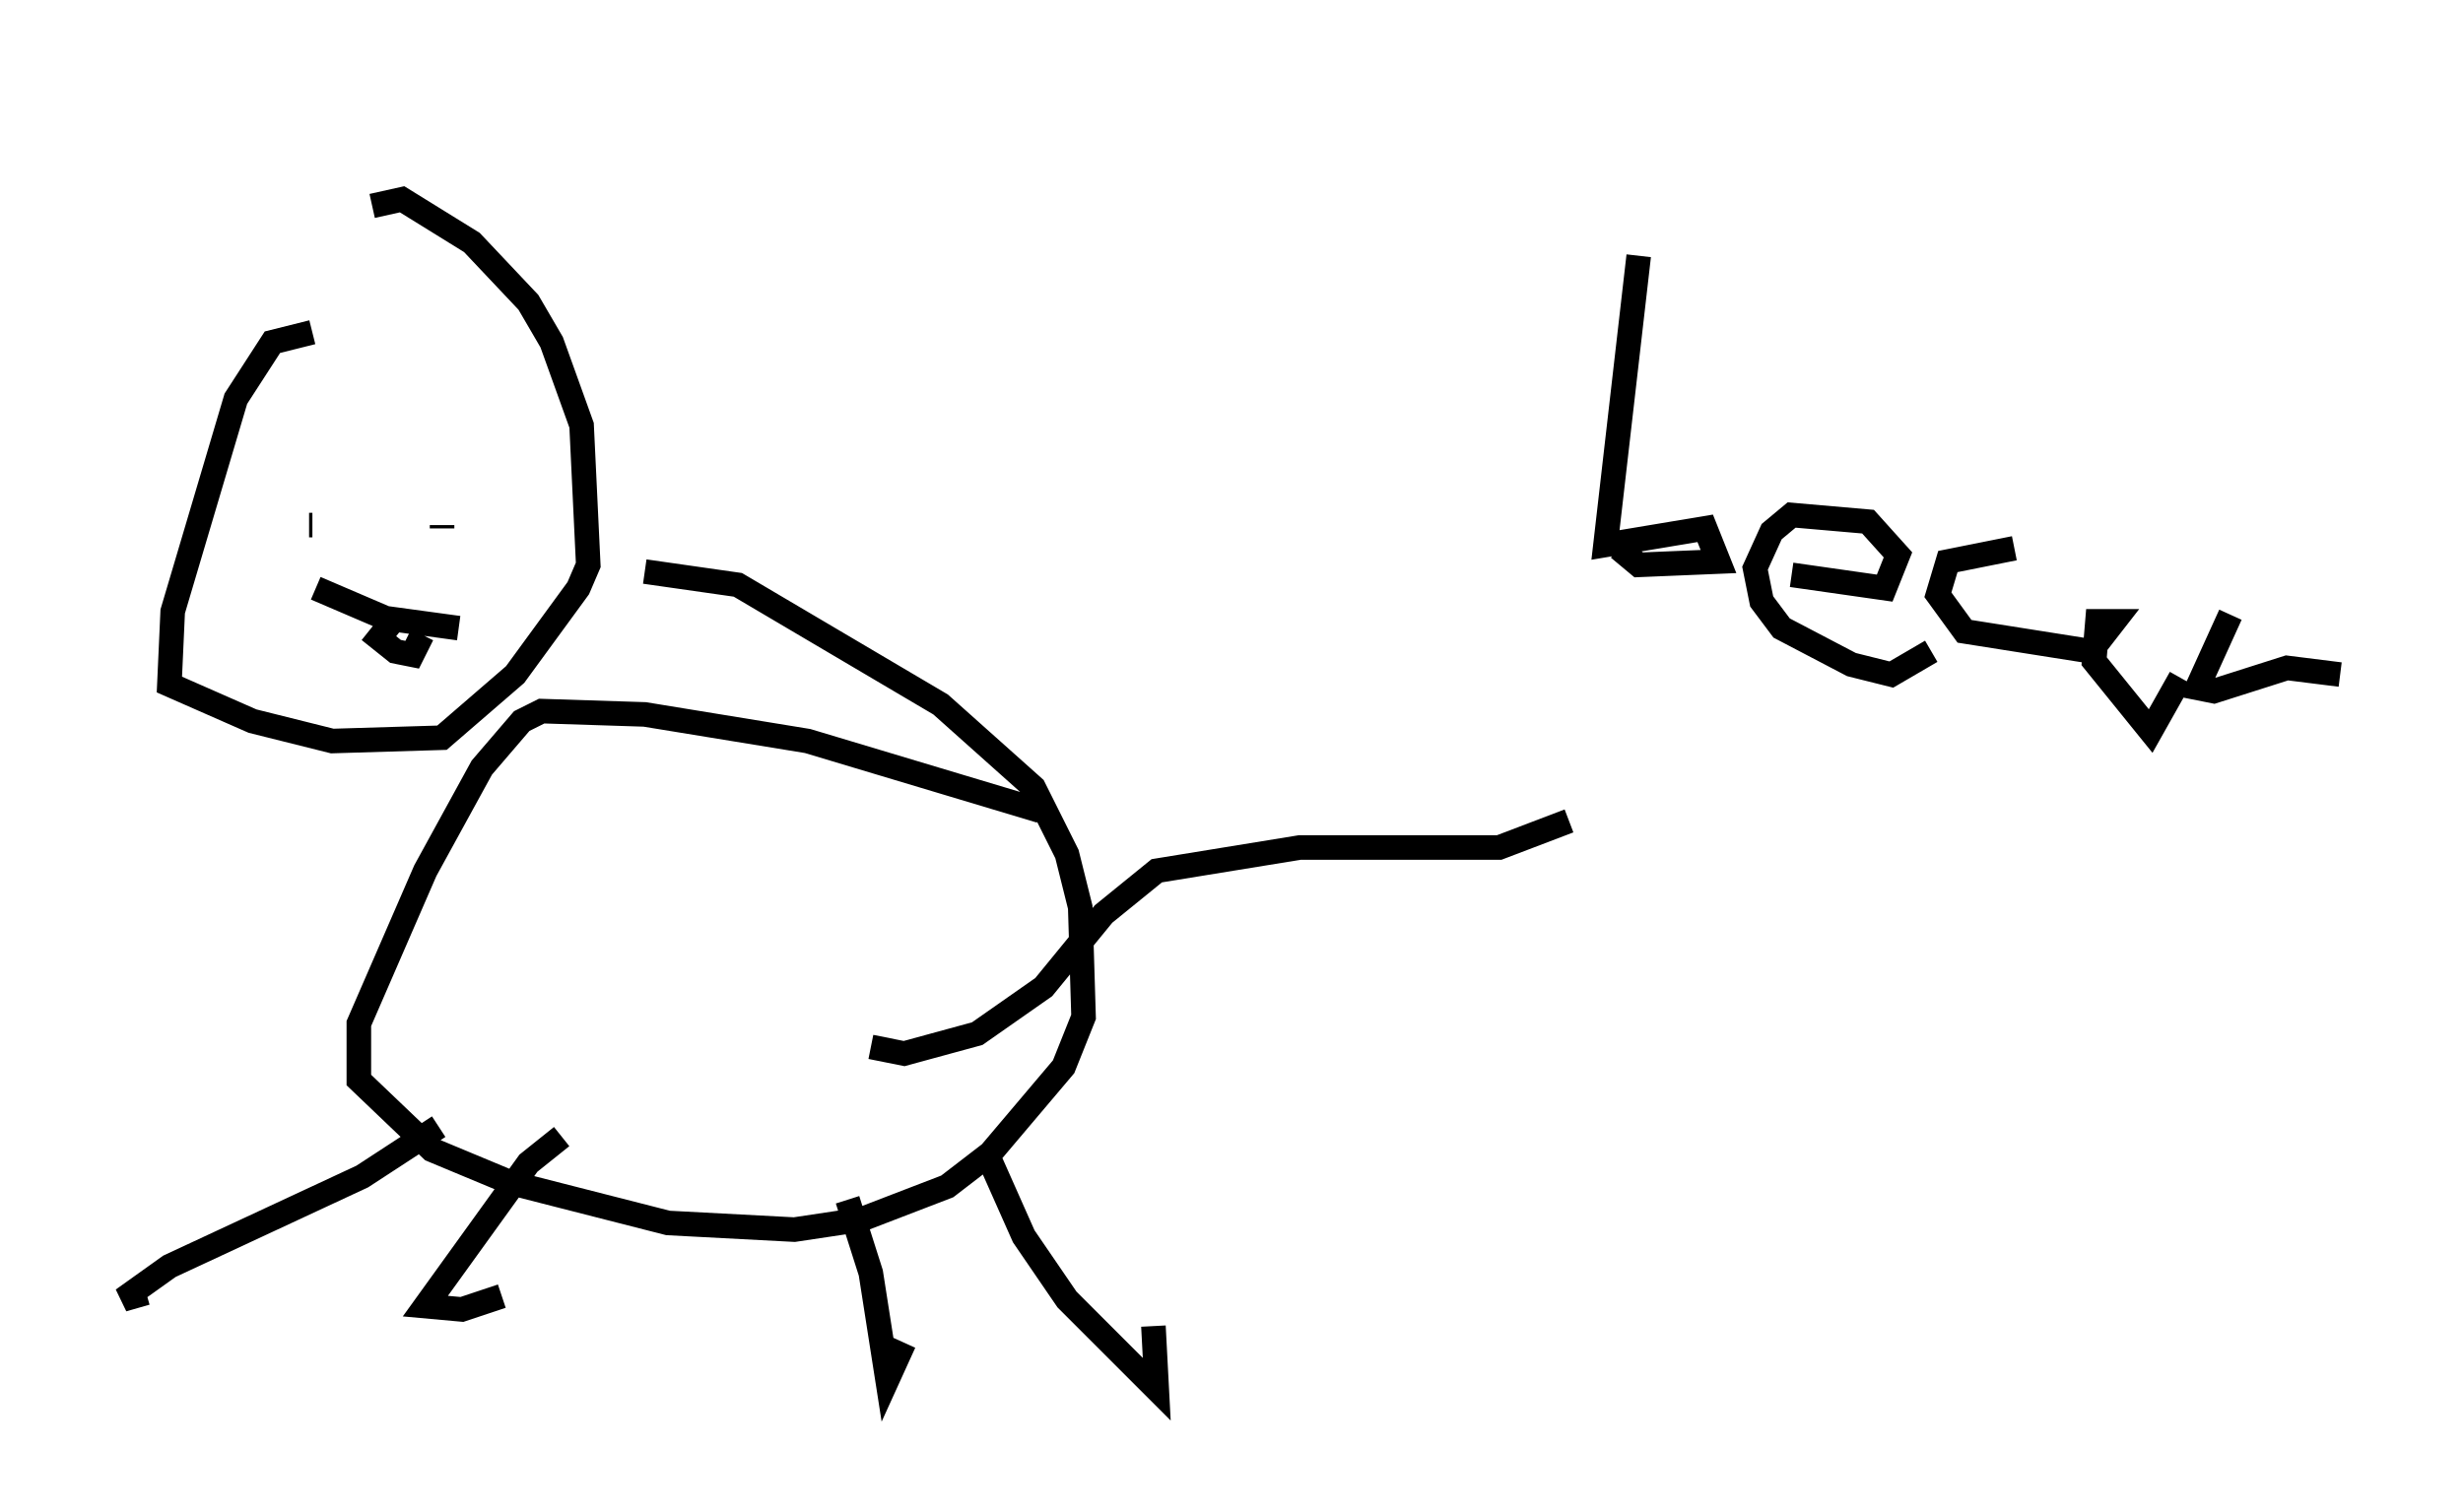 <?xml version="1.0" encoding="utf-8" ?>
<svg baseProfile="full" height="61.556" version="1.1" width="100.256" xmlns="http://www.w3.org/2000/svg" xmlns:ev="http://www.w3.org/2001/xml-events" xmlns:xlink="http://www.w3.org/1999/xlink"><defs /><rect fill="white" height="61.556" width="100.256" x="0" y="0" /><path d="M67.787, 5 m-1.083, 5.413 l-1.353, 11.773 4.059, -0.677 l0.541, 1.353 -3.248, 0.135 l-0.812, -0.677 m7.036, 1.083 l3.789, 0.541 0.541, -1.353 l-1.218, -1.353 -3.112, -0.271 l-0.812, 0.677 -0.677, 1.488 l0.271, 1.353 0.812, 1.083 l2.842, 1.488 1.624, 0.406 l1.624, -0.947 m3.383, -4.195 l-2.706, 0.541 -0.406, 1.353 l1.083, 1.488 5.142, 0.812 l0.947, -1.218 -0.677, 0.0 l-0.135, 1.624 2.3, 2.842 l1.218, -2.165 m2.03, -2.571 l-1.353, 2.977 0.677, 0.135 l2.977, -0.947 2.165, 0.271 m-52.909, 5.548 l-9.472, -2.842 -6.631, -1.083 l-4.195, -0.135 -0.812, 0.406 l-1.624, 1.894 -2.3, 4.195 l-2.706, 6.225 0.0, 2.3 l2.977, 2.842 3.248, 1.353 l6.36, 1.624 5.142, 0.271 l2.706, -0.406 3.518, -1.353 l1.759, -1.353 2.977, -3.518 l0.812, -2.03 -0.135, -4.465 l-0.541, -2.165 -1.353, -2.706 l-3.789, -3.383 -8.254, -4.871 l-3.789, -0.541 m-13.532, -9.743 l-1.624, 0.406 -1.488, 2.3 l-2.571, 8.66 -0.135, 2.977 l3.383, 1.488 3.248, 0.812 l4.465, -0.135 2.977, -2.571 l2.571, -3.518 0.406, -0.947 l-0.271, -5.683 -1.218, -3.383 l-0.947, -1.624 -2.3, -2.436 l-2.842, -1.759 -1.218, 0.271 m7.713, 37.889 l-1.353, 1.083 -4.195, 5.819 l1.488, 0.135 1.624, -0.541 m14.073, -3.924 l0.947, 2.977 0.677, 4.33 l0.677, -1.488 m3.248, -7.984 l1.624, 3.654 1.759, 2.571 l3.654, 3.654 -0.135, -2.571 m-29.093, -8.119 l-3.112, 2.03 -7.848, 3.654 l-1.894, 1.353 0.947, -0.271 m29.499, -10.013 l1.353, 0.271 2.977, -0.812 l2.706, -1.894 2.436, -2.977 l2.165, -1.759 5.819, -0.947 l8.119, 0.0 2.842, -1.083 m-51.15, -12.043 l-0.135, 0.0 m4.195, -0.677 l0.0, 0.0 m1.624, 0.271 l0.0, 0.0 m-0.406, 0.541 l0.0, -0.135 m-0.135, 0.0 l0.0, 0.0 m-5.007, 2.571 l2.842, 1.218 2.977, 0.406 m-2.706, -0.271 l-0.541, 0.677 0.677, 0.541 l0.677, 0.135 0.406, -0.812 " fill="none" stroke="black" stroke-width="1" /></svg>